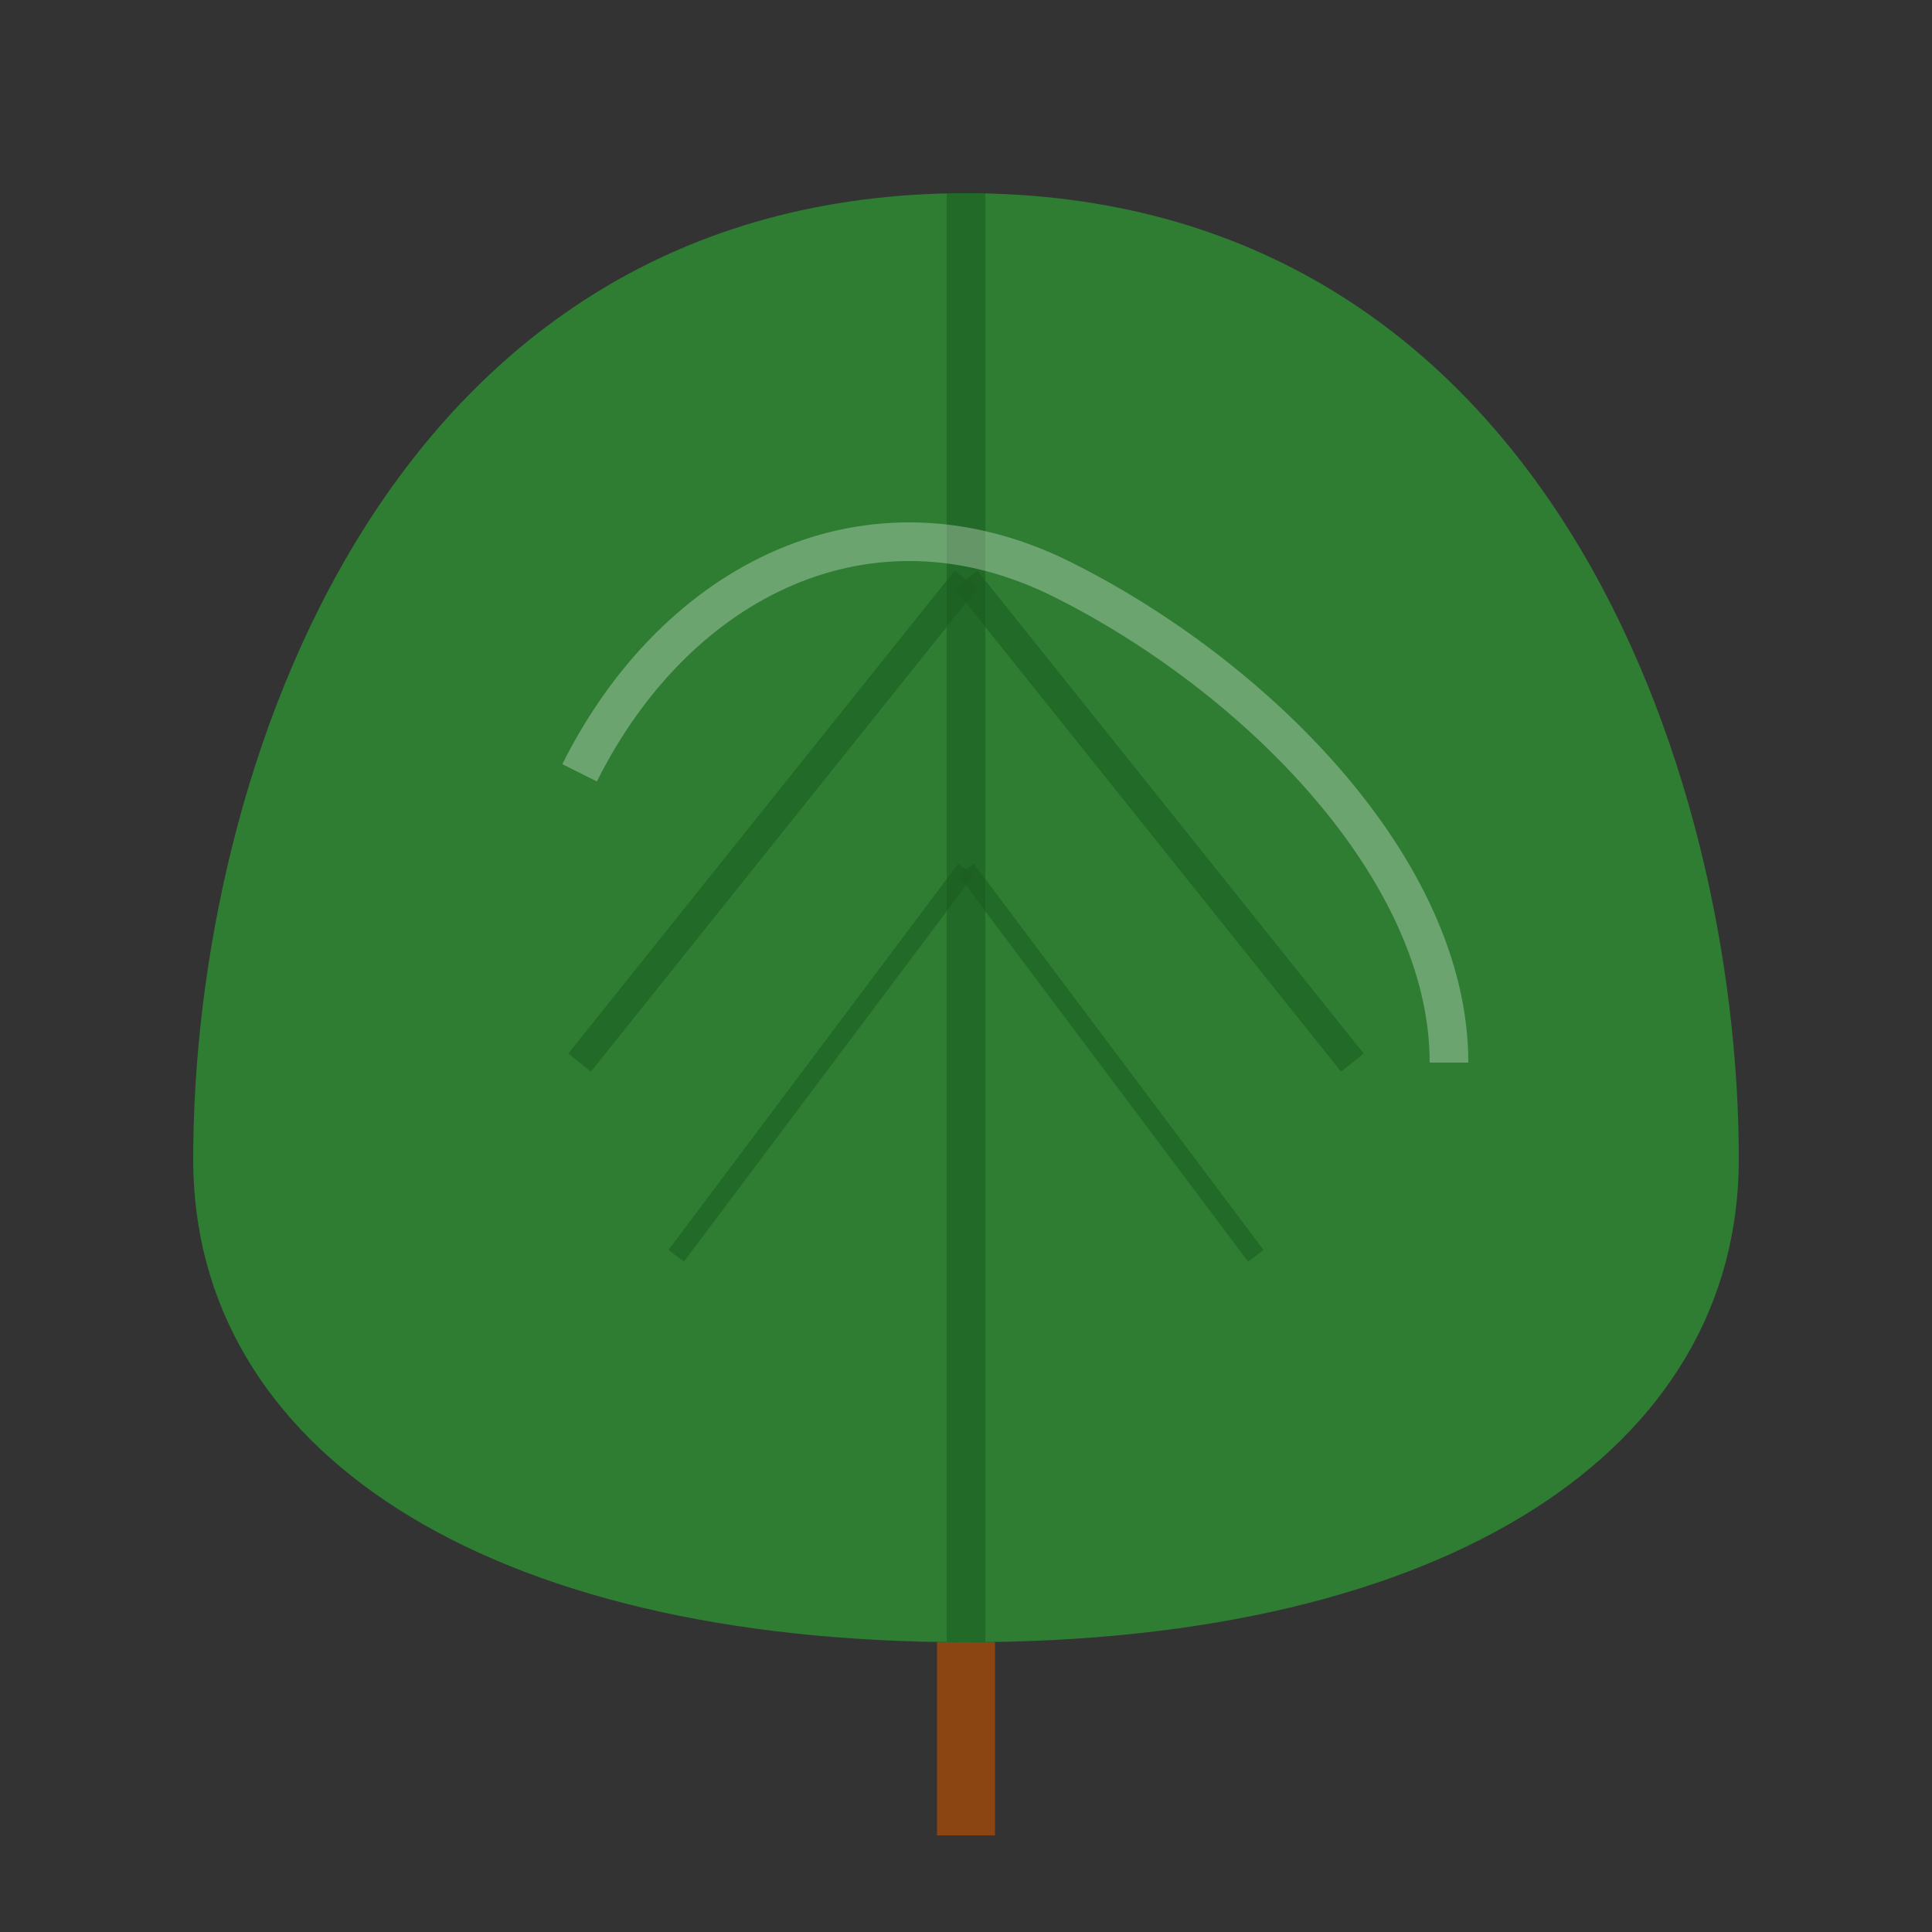 <?xml version="1.0" encoding="UTF-8"?>
<svg width="100" height="100" viewBox="0 0 100 100" fill="none" xmlns="http://www.w3.org/2000/svg">
  <rect x="0" y="0" width="100" height="100" fill="#333333" stroke="none"/>
  <!-- Leaf shape -->
  <path d="M50 10 C20 10 10 40 10 60 C10 75 25 85 50 85 C75 85 90 75 90 60 C90 40 80 10 50 10 Z" fill="#2E7D32" />
  
  <!-- Leaf veins -->
  <path d="M50 10 L50 85" stroke="#1B5E20" stroke-width="2" stroke-opacity="0.6" />
  <path d="M50 30 L30 55" stroke="#1B5E20" stroke-width="1.5" stroke-opacity="0.6" />
  <path d="M50 30 L70 55" stroke="#1B5E20" stroke-width="1.5" stroke-opacity="0.6" />
  <path d="M50 45 L35 65" stroke="#1B5E20" stroke-width="1" stroke-opacity="0.6" />
  <path d="M50 45 L65 65" stroke="#1B5E20" stroke-width="1" stroke-opacity="0.6" />
  
  <!-- Leaf stem -->
  <path d="M50 85 L50 95" stroke="#8B4513" stroke-width="3" />
  
  <!-- Highlight -->
  <path d="M30 40 C35 30 45 25 55 30 C65 35 75 45 75 55" stroke="#FFFFFF" stroke-width="2" stroke-opacity="0.3" fill="none" />
</svg>
